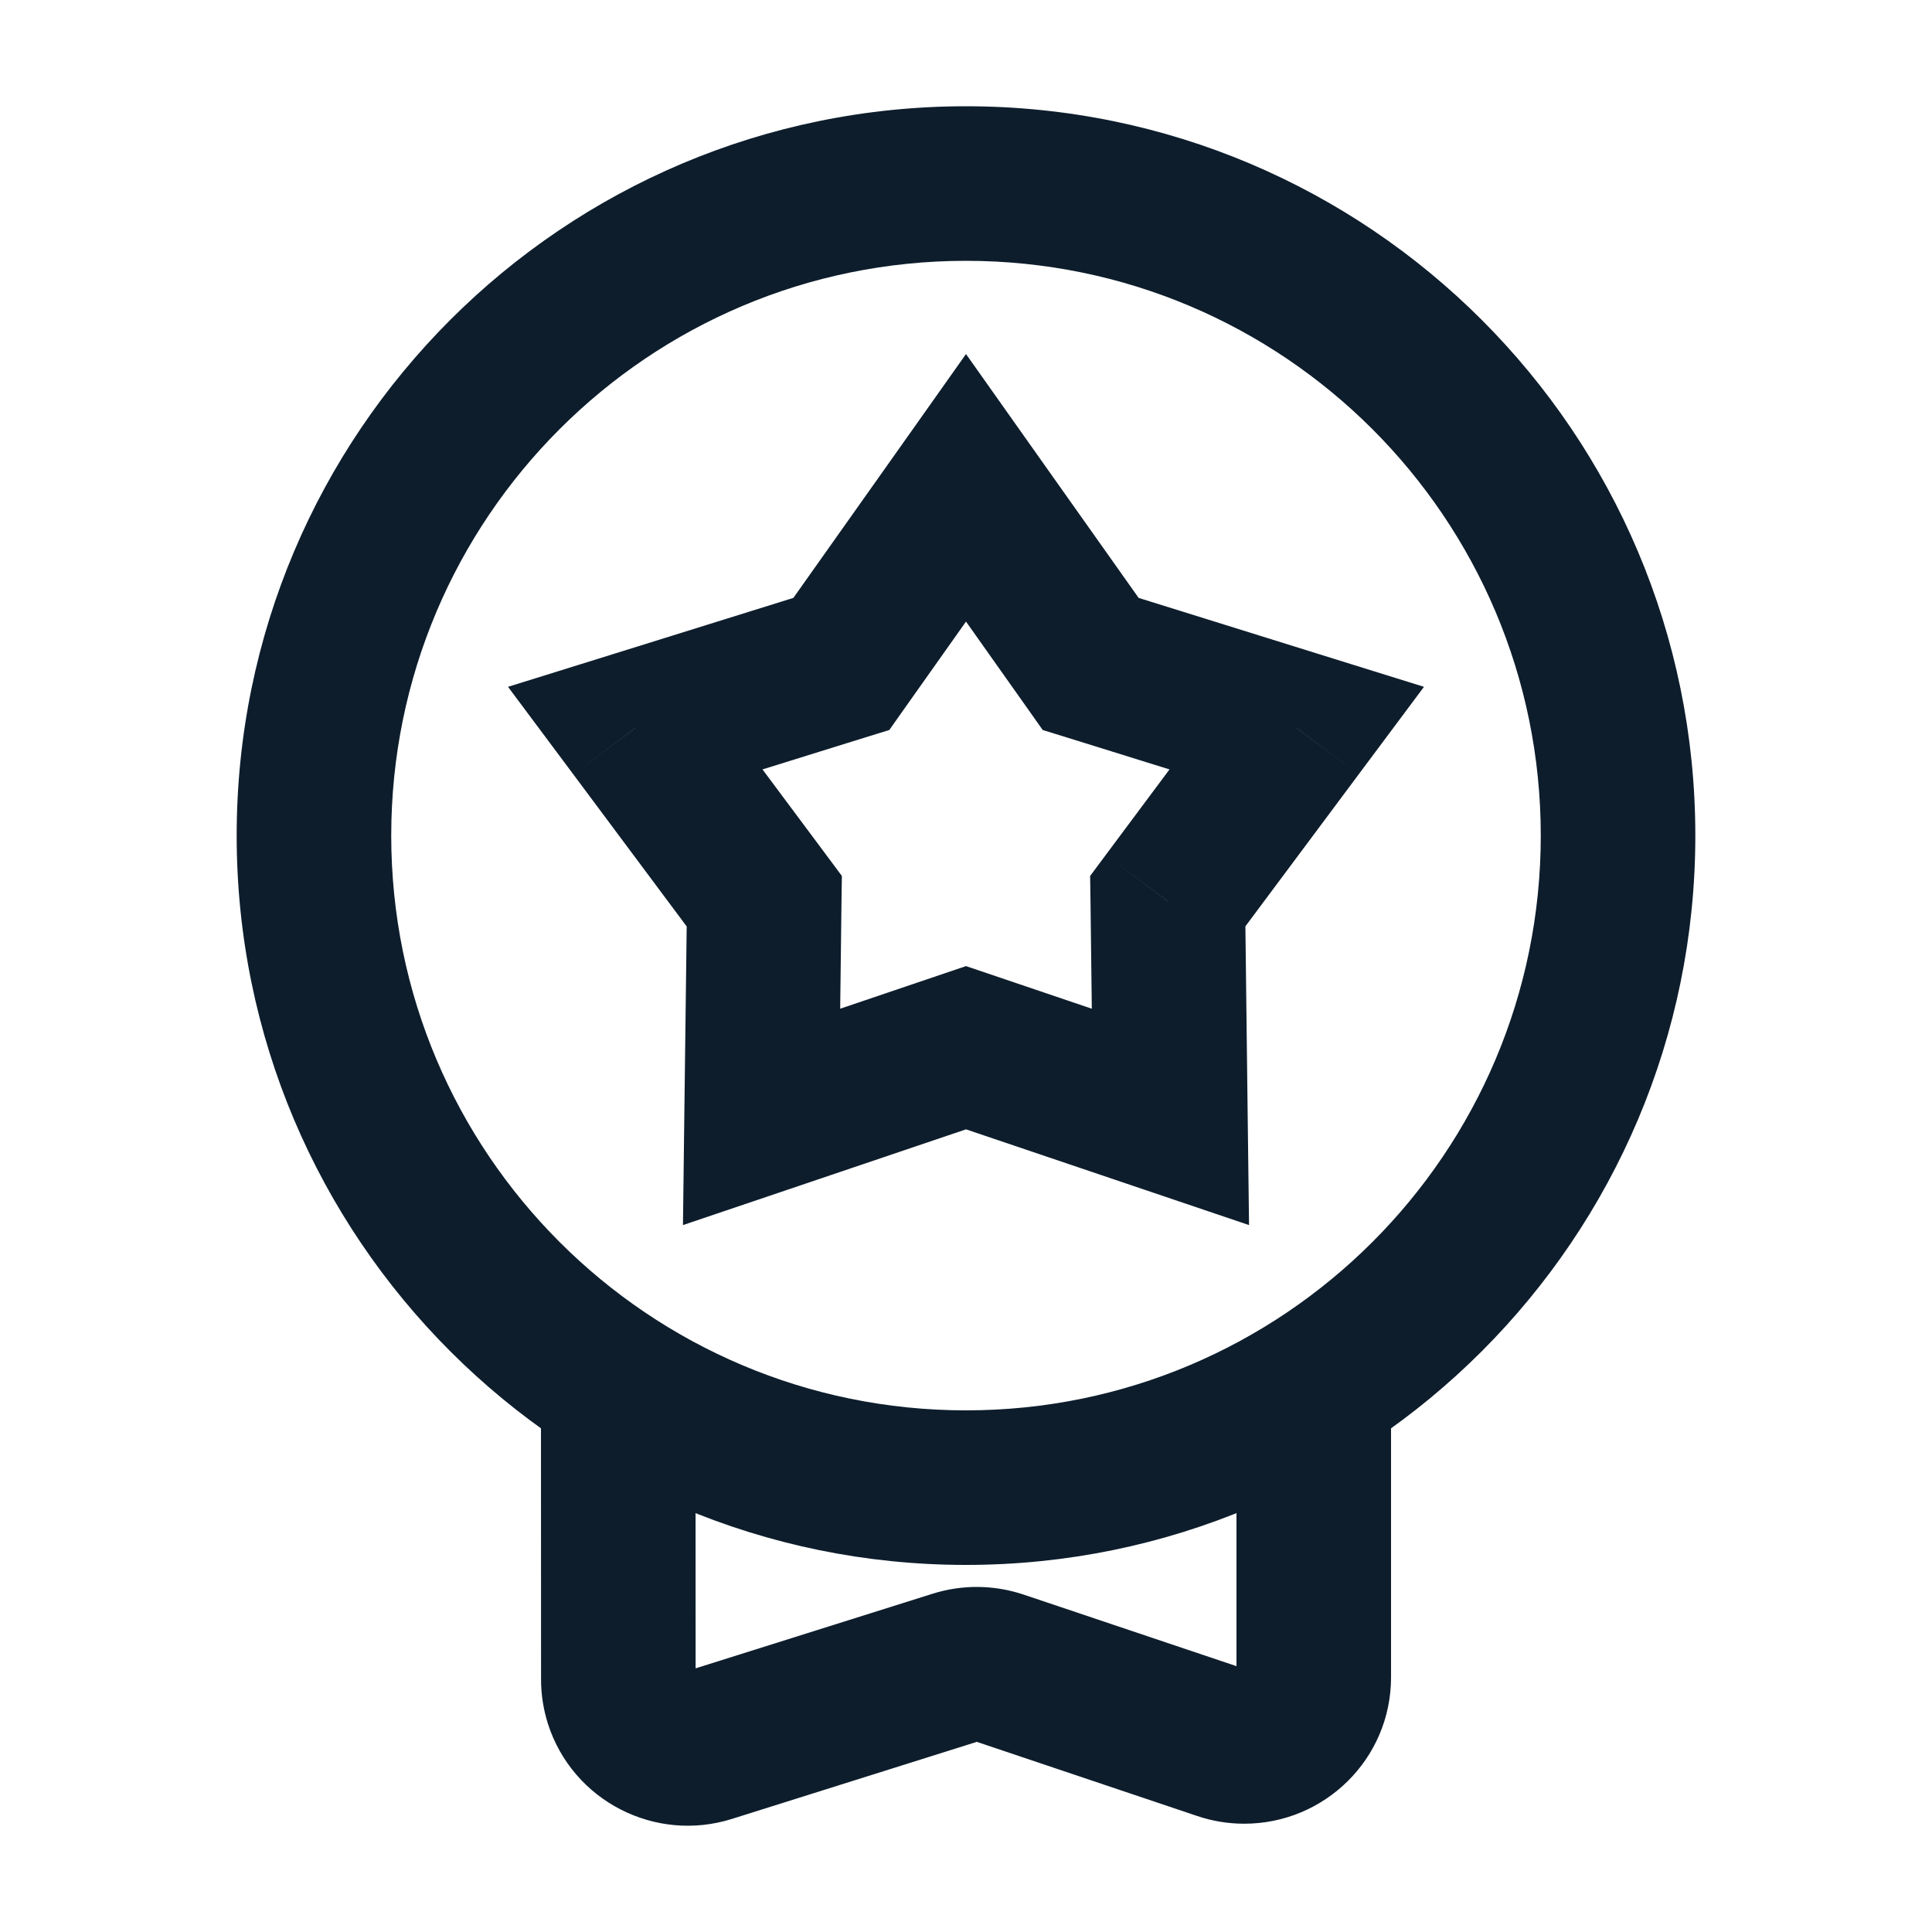 <svg width="20" height="20" viewBox="0 0 20 20" fill="none" xmlns="http://www.w3.org/2000/svg">
<path d="M10 5.05L10.653 4.588L10 3.665L9.347 4.588L10 5.05ZM11.291 6.873L10.638 7.336L10.794 7.557L11.053 7.637L11.291 6.873ZM13.424 7.537L14.065 8.016L14.741 7.11L13.662 6.774L13.424 7.537ZM12.088 9.329L11.447 8.85L11.285 9.068L11.289 9.338L12.088 9.329ZM12.116 11.562L11.86 12.32L12.93 12.682L12.916 11.553L12.116 11.562ZM10 10.846L10.257 10.088L10 10.001L9.743 10.088L10 10.846ZM7.884 11.562L7.084 11.553L7.07 12.682L8.141 12.32L7.884 11.562ZM7.911 9.329L8.711 9.338L8.715 9.068L8.553 8.85L7.911 9.329ZM6.576 7.537L6.338 6.774L5.259 7.11L5.935 8.016L6.576 7.537ZM8.709 6.873L8.947 7.637L9.206 7.557L9.362 7.336L8.709 6.873ZM13.6 17.364L12.8 17.364V17.364H13.6ZM12.649 18.041L12.393 18.799L12.393 18.799L12.649 18.041ZM10.344 17.266L10.599 16.508L10.599 16.508L10.344 17.266ZM9.895 17.261L10.136 18.024L10.136 18.024L9.895 17.261ZM7.338 18.066L7.098 17.303L7.098 17.303L7.338 18.066ZM6.434 17.601L5.672 17.844L5.672 17.844L6.434 17.601ZM6.401 17.385L7.201 17.385L7.201 17.385L6.401 17.385ZM15.95 8.65C15.95 11.936 13.286 14.6 10 14.6V16.2C14.17 16.2 17.55 12.82 17.55 8.65H15.95ZM10 14.6C6.714 14.6 4.05 11.936 4.05 8.65H2.45C2.45 12.82 5.83 16.2 10 16.2V14.6ZM4.05 8.65C4.05 5.364 6.714 2.7 10 2.7V1.1C5.83 1.1 2.45 4.48 2.45 8.65H4.05ZM10 2.7C13.286 2.7 15.95 5.364 15.95 8.65H17.55C17.55 4.48 14.17 1.1 10 1.1V2.7ZM9.347 5.512L10.638 7.336L11.944 6.411L10.653 4.588L9.347 5.512ZM11.053 7.637L13.186 8.301L13.662 6.774L11.529 6.109L11.053 7.637ZM12.782 7.059L11.447 8.85L12.73 9.807L14.065 8.016L12.782 7.059ZM11.289 9.338L11.316 11.572L12.916 11.553L12.889 9.319L11.289 9.338ZM12.373 10.805L10.257 10.088L9.743 11.604L11.86 12.32L12.373 10.805ZM9.743 10.088L7.627 10.805L8.141 12.32L10.257 11.604L9.743 10.088ZM8.684 11.572L8.711 9.338L7.112 9.319L7.084 11.553L8.684 11.572ZM8.553 8.85L7.218 7.059L5.935 8.016L7.27 9.807L8.553 8.85ZM6.814 8.301L8.947 7.637L8.471 6.109L6.338 6.774L6.814 8.301ZM9.362 7.336L10.653 5.512L9.347 4.588L8.056 6.411L9.362 7.336ZM12.8 14.5L12.8 17.364L14.4 17.364L14.4 14.5L12.8 14.5ZM12.8 17.364C12.8 17.312 12.841 17.279 12.88 17.279V18.879C13.714 18.879 14.4 18.206 14.4 17.364H12.8ZM12.88 17.279C12.888 17.279 12.896 17.28 12.904 17.283L12.393 18.799C12.55 18.852 12.714 18.879 12.88 18.879V17.279ZM12.904 17.283L10.599 16.508L10.089 18.024L12.393 18.799L12.904 17.283ZM10.599 16.508C10.293 16.405 9.963 16.401 9.655 16.498L10.136 18.024C10.12 18.029 10.104 18.029 10.089 18.024L10.599 16.508ZM9.655 16.498L7.098 17.303L7.578 18.829L10.136 18.024L9.655 16.498ZM7.098 17.303C7.135 17.291 7.181 17.31 7.196 17.358L5.672 17.844C5.928 18.644 6.783 19.08 7.578 18.829L7.098 17.303ZM7.196 17.358C7.199 17.366 7.201 17.375 7.201 17.385H5.601C5.601 17.541 5.625 17.696 5.672 17.844L7.196 17.358ZM7.201 17.385L7.2 14.503L5.6 14.503L5.601 17.385L7.201 17.385Z" fill="#0D1D2C"/>
</svg>
